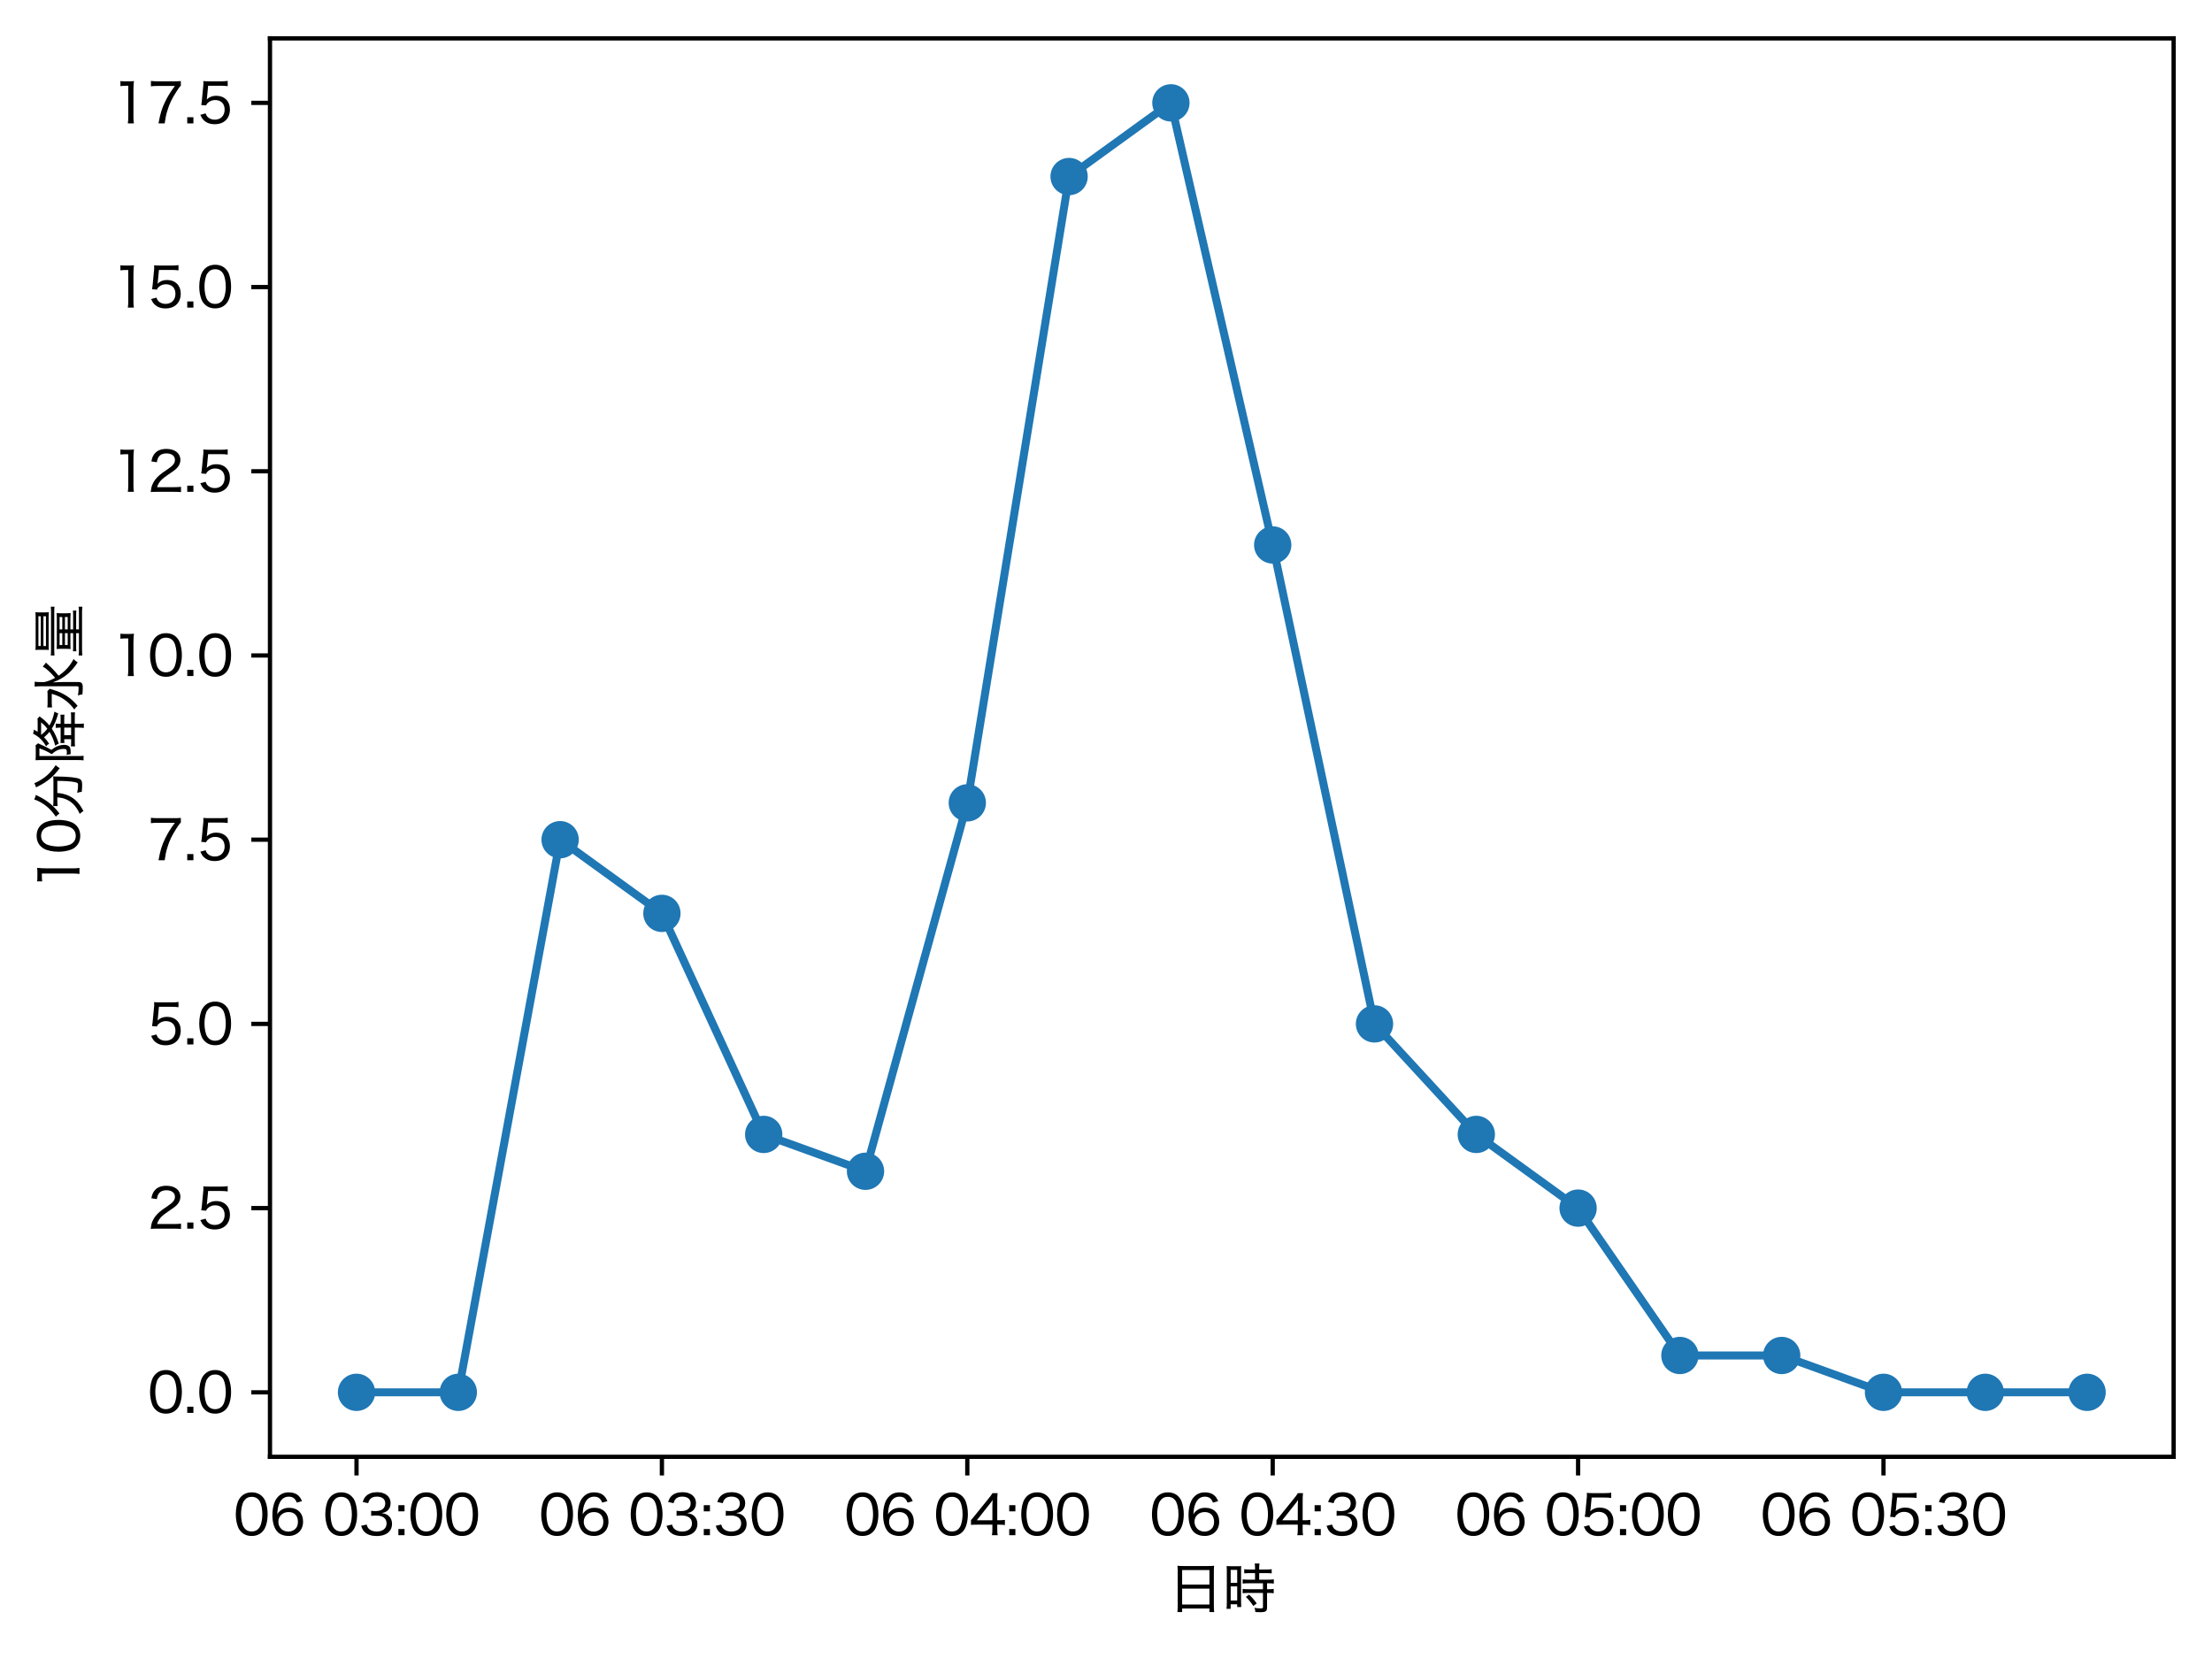 <?xml version="1.0" encoding="utf-8" standalone="no"?>
<!DOCTYPE svg PUBLIC "-//W3C//DTD SVG 1.1//EN"
  "http://www.w3.org/Graphics/SVG/1.1/DTD/svg11.dtd">
<svg xmlns:xlink="http://www.w3.org/1999/xlink" width="414.968pt" height="311.031pt" viewBox="0 0 414.968 311.031" xmlns="http://www.w3.org/2000/svg" version="1.1">
 <defs>
  <style type="text/css">*{stroke-linejoin: round; stroke-linecap: butt}</style>
 </defs>
 <g id="figure_1">
  <g id="patch_1">
   <path d="M 0 311.031 
L 414.968 311.031 
L 414.968 0 
L 0 0 
z
" style="fill: #ffffff"/>
  </g>
  <g id="axes_1">
   <g id="patch_2">
    <path d="M 50.648 273.312 
L 407.768 273.312 
L 407.768 7.2 
L 50.648 7.2 
z
" style="fill: #ffffff"/>
   </g>
   <g id="matplotlib.axis_1">
    <g id="xtick_1">
     <g id="line2d_1">
      <defs>
       <path id="m33d7e7153c" d="M 0 0 
L 0 3.5 
" style="stroke: #000000; stroke-width: 0.8"/>
      </defs>
      <g>
       <use xlink:href="#m33d7e7153c" x="66.881" y="273.312" style="stroke: #000000; stroke-width: 0.8"/>
      </g>
     </g>
     <g id="text_1">
      <!-- 06 03:00 -->
      <g transform="translate(43.777 288.021)scale(0.1 -0.1)">
       <defs>
        <path id="HiraginoSans-W4-30" d="M 2144 -90 
C 2758 -90 3232 141 3565 602 
C 3846 998 4019 1696 4019 2464 
C 4019 3002 3936 3501 3770 3949 
C 3693 4160 3558 4371 3379 4550 
C 3078 4858 2650 5024 2157 5024 
C 1498 5024 986 4742 666 4205 
C 435 3834 288 3142 288 2458 
C 288 1939 371 1434 538 986 
C 614 768 749 563 928 384 
C 1242 70 1651 -90 2144 -90 
z
M 2144 4499 
C 2592 4499 2918 4307 3123 3923 
C 3283 3629 3398 3014 3398 2470 
C 3398 2022 3341 1619 3213 1235 
C 3155 1043 3046 870 2912 730 
C 2726 538 2458 435 2150 435 
C 1734 435 1414 614 1197 973 
C 1024 1261 902 1875 902 2451 
C 902 2906 966 3328 1088 3699 
C 1139 3866 1235 4026 1370 4173 
C 1568 4397 1818 4499 2144 4499 
z
" transform="scale(0.016)"/>
        <path id="HiraginoSans-W4-36" d="M 3846 3994 
C 3706 4301 3616 4442 3462 4602 
C 3187 4877 2784 5024 2304 5024 
C 1683 5024 1222 4794 864 4307 
C 557 3891 371 3162 371 2355 
C 371 1446 614 704 1043 320 
C 1331 58 1773 -90 2253 -90 
C 3277 -90 3968 589 3968 1587 
C 3968 2586 3334 3213 2323 3213 
C 1894 3213 1568 3104 1274 2854 
C 1133 2739 1062 2656 941 2458 
C 979 3085 1043 3392 1210 3763 
C 1434 4262 1798 4518 2285 4518 
C 2765 4518 3040 4314 3238 3821 
L 3846 3994 
z
M 2266 2714 
C 2950 2714 3366 2285 3366 1574 
C 3366 1325 3309 1088 3206 922 
C 3008 614 2643 422 2234 422 
C 1568 422 1069 915 1069 1574 
C 1069 2234 1574 2714 2266 2714 
z
" transform="scale(0.016)"/>
        <path id="HiraginoSans-W4-20" transform="scale(0.016)"/>
        <path id="HiraginoSans-W4-33" d="M 282 1101 
C 397 768 474 621 621 448 
C 934 90 1434 -96 2112 -96 
C 2720 -96 3213 70 3533 384 
C 3770 614 3904 954 3904 1306 
C 3904 1677 3802 1958 3597 2182 
C 3379 2419 3130 2528 2688 2586 
C 2995 2650 3130 2701 3290 2816 
C 3578 3021 3738 3366 3738 3757 
C 3738 4538 3117 5043 2157 5043 
C 1594 5043 1146 4883 845 4576 
C 666 4390 582 4237 467 3891 
L 1107 3757 
C 1171 3981 1216 4083 1306 4192 
C 1478 4416 1741 4525 2125 4525 
C 2746 4525 3110 4224 3110 3725 
C 3110 3482 3021 3264 2867 3110 
C 2669 2918 2374 2829 1965 2829 
C 1779 2829 1613 2842 1459 2861 
L 1459 2272 
C 1651 2298 1811 2310 2003 2310 
C 2829 2310 3264 1990 3264 1376 
C 3264 794 2816 429 2106 429 
C 1779 429 1510 506 1293 666 
C 1107 800 1024 928 928 1248 
L 282 1101 
z
" transform="scale(0.016)"/>
        <path id="HiraginoSans-W4-3a" d="M 1165 3520 
L 442 3520 
L 442 2797 
L 1165 2797 
L 1165 3520 
z
M 1165 0 
L 1165 723 
L 442 723 
L 442 0 
L 1165 0 
z
" transform="scale(0.016)"/>
       </defs>
       <use xlink:href="#HiraginoSans-W4-30"/>
       <use xlink:href="#HiraginoSans-W4-36" x="67.3"/>
       <use xlink:href="#HiraginoSans-W4-20" x="134.6"/>
       <use xlink:href="#HiraginoSans-W4-30" x="167.9"/>
       <use xlink:href="#HiraginoSans-W4-33" x="235.2"/>
       <use xlink:href="#HiraginoSans-W4-3a" x="302.5"/>
       <use xlink:href="#HiraginoSans-W4-30" x="327.5"/>
       <use xlink:href="#HiraginoSans-W4-30" x="394.8"/>
      </g>
     </g>
    </g>
    <g id="xtick_2">
     <g id="line2d_2">
      <g>
       <use xlink:href="#m33d7e7153c" x="124.173" y="273.312" style="stroke: #000000; stroke-width: 0.8"/>
      </g>
     </g>
     <g id="text_2">
      <!-- 06 03:30 -->
      <g transform="translate(101.069 288.021)scale(0.1 -0.1)">
       <use xlink:href="#HiraginoSans-W4-30"/>
       <use xlink:href="#HiraginoSans-W4-36" x="67.3"/>
       <use xlink:href="#HiraginoSans-W4-20" x="134.6"/>
       <use xlink:href="#HiraginoSans-W4-30" x="167.9"/>
       <use xlink:href="#HiraginoSans-W4-33" x="235.2"/>
       <use xlink:href="#HiraginoSans-W4-3a" x="302.5"/>
       <use xlink:href="#HiraginoSans-W4-33" x="327.5"/>
       <use xlink:href="#HiraginoSans-W4-30" x="394.8"/>
      </g>
     </g>
    </g>
    <g id="xtick_3">
     <g id="line2d_3">
      <g>
       <use xlink:href="#m33d7e7153c" x="181.465" y="273.312" style="stroke: #000000; stroke-width: 0.8"/>
      </g>
     </g>
     <g id="text_3">
      <!-- 06 04:00 -->
      <g transform="translate(158.351 288.021)scale(0.1 -0.1)">
       <defs>
        <path id="HiraginoSans-W4-34" d="M 179 1210 
C 403 1229 589 1235 954 1235 
L 2688 1235 
L 2688 710 
C 2688 410 2675 218 2630 0 
L 3309 0 
C 3270 230 3258 390 3258 704 
L 3258 1235 
L 3494 1235 
C 3763 1235 3910 1222 4154 1190 
L 4154 1798 
C 3917 1766 3750 1754 3494 1754 
L 3258 1754 
L 3258 3853 
C 3258 4358 3264 4544 3296 4934 
L 2701 4934 
C 2560 4704 2445 4550 2214 4269 
L 621 2298 
C 467 2099 326 1939 179 1773 
L 179 1210 
z
M 2688 1747 
L 858 1747 
L 2259 3514 
C 2464 3763 2592 3936 2720 4128 
C 2694 3814 2688 3622 2688 3283 
L 2688 1747 
z
" transform="scale(0.016)"/>
       </defs>
       <use xlink:href="#HiraginoSans-W4-30"/>
       <use xlink:href="#HiraginoSans-W4-36" x="67.3"/>
       <use xlink:href="#HiraginoSans-W4-20" x="134.6"/>
       <use xlink:href="#HiraginoSans-W4-30" x="167.9"/>
       <use xlink:href="#HiraginoSans-W4-34" x="235.2"/>
       <use xlink:href="#HiraginoSans-W4-3a" x="302.7"/>
       <use xlink:href="#HiraginoSans-W4-30" x="327.7"/>
       <use xlink:href="#HiraginoSans-W4-30" x="395"/>
      </g>
     </g>
    </g>
    <g id="xtick_4">
     <g id="line2d_4">
      <g>
       <use xlink:href="#m33d7e7153c" x="238.757" y="273.312" style="stroke: #000000; stroke-width: 0.8"/>
      </g>
     </g>
     <g id="text_4">
      <!-- 06 04:30 -->
      <g transform="translate(215.643 288.021)scale(0.1 -0.1)">
       <use xlink:href="#HiraginoSans-W4-30"/>
       <use xlink:href="#HiraginoSans-W4-36" x="67.3"/>
       <use xlink:href="#HiraginoSans-W4-20" x="134.6"/>
       <use xlink:href="#HiraginoSans-W4-30" x="167.9"/>
       <use xlink:href="#HiraginoSans-W4-34" x="235.2"/>
       <use xlink:href="#HiraginoSans-W4-3a" x="302.7"/>
       <use xlink:href="#HiraginoSans-W4-33" x="327.7"/>
       <use xlink:href="#HiraginoSans-W4-30" x="395"/>
      </g>
     </g>
    </g>
    <g id="xtick_5">
     <g id="line2d_5">
      <g>
       <use xlink:href="#m33d7e7153c" x="296.049" y="273.312" style="stroke: #000000; stroke-width: 0.8"/>
      </g>
     </g>
     <g id="text_5">
      <!-- 06 05:00 -->
      <g transform="translate(272.945 288.021)scale(0.1 -0.1)">
       <defs>
        <path id="HiraginoSans-W4-35" d="M 1331 4416 
L 2835 4416 
C 3155 4416 3366 4403 3622 4365 
L 3622 4986 
C 3360 4947 3206 4934 2829 4934 
L 1446 4934 
C 1082 4934 954 4941 762 4966 
C 774 4768 774 4762 774 4742 
C 774 4563 774 4518 749 4307 
L 608 2822 
C 589 2566 570 2445 518 2157 
L 1088 2106 
C 1146 2240 1178 2291 1261 2374 
C 1485 2605 1811 2739 2131 2739 
C 2842 2739 3264 2317 3264 1613 
C 3264 902 2803 435 2106 435 
C 1747 435 1440 563 1235 794 
C 1146 902 1101 986 1037 1171 
L 410 1005 
C 557 685 646 544 813 378 
C 1133 64 1562 -96 2099 -96 
C 3194 -96 3885 576 3885 1638 
C 3885 2605 3245 3238 2272 3238 
C 1830 3238 1472 3098 1158 2803 
C 1197 2982 1197 2982 1203 3091 
L 1331 4416 
z
" transform="scale(0.016)"/>
       </defs>
       <use xlink:href="#HiraginoSans-W4-30"/>
       <use xlink:href="#HiraginoSans-W4-36" x="67.3"/>
       <use xlink:href="#HiraginoSans-W4-20" x="134.6"/>
       <use xlink:href="#HiraginoSans-W4-30" x="167.9"/>
       <use xlink:href="#HiraginoSans-W4-35" x="235.2"/>
       <use xlink:href="#HiraginoSans-W4-3a" x="302.5"/>
       <use xlink:href="#HiraginoSans-W4-30" x="327.5"/>
       <use xlink:href="#HiraginoSans-W4-30" x="394.8"/>
      </g>
     </g>
    </g>
    <g id="xtick_6">
     <g id="line2d_6">
      <g>
       <use xlink:href="#m33d7e7153c" x="353.341" y="273.312" style="stroke: #000000; stroke-width: 0.8"/>
      </g>
     </g>
     <g id="text_6">
      <!-- 06 05:30 -->
      <g transform="translate(330.237 288.021)scale(0.1 -0.1)">
       <use xlink:href="#HiraginoSans-W4-30"/>
       <use xlink:href="#HiraginoSans-W4-36" x="67.3"/>
       <use xlink:href="#HiraginoSans-W4-20" x="134.6"/>
       <use xlink:href="#HiraginoSans-W4-30" x="167.9"/>
       <use xlink:href="#HiraginoSans-W4-35" x="235.2"/>
       <use xlink:href="#HiraginoSans-W4-3a" x="302.5"/>
       <use xlink:href="#HiraginoSans-W4-33" x="327.5"/>
       <use xlink:href="#HiraginoSans-W4-30" x="394.8"/>
      </g>
     </g>
    </g>
    <g id="text_7">
     <!-- 日時 -->
     <g transform="translate(219.208 301.781)scale(0.1 -0.1)">
      <defs>
       <path id="HiraginoSans-W4-65e5" d="M 1082 301 
C 1082 13 1069 -211 1043 -410 
L 1600 -410 
L 1600 0 
L 4800 0 
L 4800 -410 
L 5357 -410 
C 5331 -198 5318 -13 5318 307 
L 5318 4410 
C 5318 4653 5325 4826 5350 5018 
C 5165 4992 4979 4986 4678 4986 
L 1747 4986 
C 1453 4986 1254 4992 1050 5018 
C 1069 4826 1082 4621 1082 4371 
L 1082 301 
z
M 1600 4512 
L 4800 4512 
L 4800 2810 
L 1600 2810 
L 1600 4512 
z
M 1600 2336 
L 4800 2336 
L 4800 474 
L 1600 474 
L 1600 2336 
z
" transform="scale(0.016)"/>
       <path id="HiraginoSans-W4-6642" d="M 3898 4154 
L 3898 3386 
L 3104 3386 
C 2822 3386 2605 3398 2445 3424 
L 2445 2925 
C 2650 2950 2835 2963 3104 2963 
L 4826 2963 
L 4826 2266 
L 3104 2266 
C 2797 2266 2598 2278 2445 2304 
L 2445 1792 
C 2637 1818 2861 1830 3098 1830 
L 4826 1830 
L 4826 179 
C 4826 38 4787 13 4538 13 
C 4339 13 4038 45 3827 83 
C 3891 -70 3923 -211 3936 -410 
C 4352 -429 4397 -429 4499 -429 
C 5146 -429 5306 -320 5306 134 
L 5306 1830 
L 5466 1830 
C 5734 1830 5914 1818 6086 1792 
L 6086 2304 
C 5933 2278 5754 2266 5466 2266 
L 5306 2266 
L 5306 2963 
L 5478 2963 
C 5754 2963 5920 2950 6099 2925 
L 6099 3424 
C 5939 3398 5728 3386 5440 3386 
L 4384 3386 
L 4384 4154 
L 5235 4154 
C 5478 4154 5690 4141 5850 4122 
L 5850 4614 
C 5683 4589 5491 4576 5229 4576 
L 4384 4576 
L 4384 4774 
C 4384 4979 4397 5126 4422 5280 
L 3859 5280 
C 3885 5114 3898 4973 3898 4774 
L 3898 4576 
L 3251 4576 
C 2989 4576 2797 4589 2630 4614 
L 2630 4122 
C 2784 4141 3040 4154 3264 4154 
L 3898 4154 
z
M 589 672 
C 589 384 576 166 550 -32 
L 1037 -32 
L 1037 499 
L 1805 499 
L 1805 173 
L 2278 173 
C 2266 314 2259 480 2259 800 
L 2259 4352 
C 2259 4730 2259 4832 2278 4979 
C 2131 4966 2029 4960 1709 4960 
L 1146 4960 
C 691 4966 691 4966 563 4979 
C 582 4813 589 4621 589 4358 
L 589 672 
z
M 1043 4531 
L 1805 4531 
L 1805 3014 
L 1043 3014 
L 1043 4531 
z
M 1043 2598 
L 1805 2598 
L 1805 934 
L 1043 934 
L 1043 2598 
z
M 4096 602 
C 3789 1030 3558 1293 3200 1632 
L 2822 1363 
C 3168 1024 3386 762 3693 301 
L 4096 602 
z
" transform="scale(0.016)"/>
      </defs>
      <use xlink:href="#HiraginoSans-W4-65e5"/>
      <use xlink:href="#HiraginoSans-W4-6642" x="100"/>
     </g>
    </g>
   </g>
   <g id="matplotlib.axis_2">
    <g id="ytick_1">
     <g id="line2d_7">
      <defs>
       <path id="m424e52916f" d="M 0 0 
L -3.5 0 
" style="stroke: #000000; stroke-width: 0.8"/>
      </defs>
      <g>
       <use xlink:href="#m424e52916f" x="50.648" y="261.216" style="stroke: #000000; stroke-width: 0.8"/>
      </g>
     </g>
     <g id="text_8">
      <!-- 0.0 -->
      <g transform="translate(27.689 265.071)scale(0.1 -0.1)">
       <defs>
        <path id="HiraginoSans-W4-2e" d="M 442 723 
L 442 0 
L 1165 0 
L 1165 723 
L 442 723 
z
" transform="scale(0.016)"/>
       </defs>
       <use xlink:href="#HiraginoSans-W4-30"/>
       <use xlink:href="#HiraginoSans-W4-2e" x="67.3"/>
       <use xlink:href="#HiraginoSans-W4-30" x="92.3"/>
      </g>
     </g>
    </g>
    <g id="ytick_2">
     <g id="line2d_8">
      <g>
       <use xlink:href="#m424e52916f" x="50.648" y="226.656" style="stroke: #000000; stroke-width: 0.8"/>
      </g>
     </g>
     <g id="text_9">
      <!-- 2.5 -->
      <g transform="translate(27.689 230.511)scale(0.1 -0.1)">
       <defs>
        <path id="HiraginoSans-W4-32" d="M 3078 0 
C 3424 0 3642 -6 3917 -32 
L 3917 589 
C 3693 557 3430 544 3091 544 
L 1114 544 
C 1280 1114 1606 1478 2451 2042 
C 3181 2528 3341 2656 3546 2912 
C 3738 3142 3846 3443 3846 3744 
C 3846 4525 3200 5030 2202 5030 
C 1613 5030 1158 4858 858 4518 
C 640 4269 531 4026 442 3565 
L 1088 3469 
C 1139 3782 1190 3936 1306 4102 
C 1491 4371 1792 4506 2208 4506 
C 2816 4506 3206 4211 3206 3744 
C 3206 3360 2995 3085 2387 2675 
C 1754 2246 1600 2138 1389 1952 
C 979 1594 710 1229 544 806 
C 448 563 429 461 365 -26 
C 576 -6 678 0 1107 0 
L 3078 0 
z
" transform="scale(0.016)"/>
       </defs>
       <use xlink:href="#HiraginoSans-W4-32"/>
       <use xlink:href="#HiraginoSans-W4-2e" x="67.3"/>
       <use xlink:href="#HiraginoSans-W4-35" x="92.3"/>
      </g>
     </g>
    </g>
    <g id="ytick_3">
     <g id="line2d_9">
      <g>
       <use xlink:href="#m424e52916f" x="50.648" y="192.096" style="stroke: #000000; stroke-width: 0.8"/>
      </g>
     </g>
     <g id="text_10">
      <!-- 5.0 -->
      <g transform="translate(27.689 195.951)scale(0.1 -0.1)">
       <use xlink:href="#HiraginoSans-W4-35"/>
       <use xlink:href="#HiraginoSans-W4-2e" x="67.3"/>
       <use xlink:href="#HiraginoSans-W4-30" x="92.3"/>
      </g>
     </g>
    </g>
    <g id="ytick_4">
     <g id="line2d_10">
      <g>
       <use xlink:href="#m424e52916f" x="50.648" y="157.536" style="stroke: #000000; stroke-width: 0.8"/>
      </g>
     </g>
     <g id="text_11">
      <!-- 7.5 -->
      <g transform="translate(27.689 161.391)scale(0.1 -0.1)">
       <defs>
        <path id="HiraginoSans-W4-37" d="M 3898 4966 
C 3661 4941 3526 4934 3117 4934 
L 1165 4934 
C 838 4934 646 4947 390 4979 
L 390 4346 
C 634 4378 819 4390 1146 4390 
L 3200 4390 
C 2643 3635 2368 3187 2054 2541 
C 1664 1741 1491 1171 1280 0 
L 2003 0 
C 2099 685 2163 992 2317 1491 
C 2554 2291 2829 2861 3373 3718 
C 3642 4141 3763 4301 3898 4422 
L 3898 4966 
z
" transform="scale(0.016)"/>
       </defs>
       <use xlink:href="#HiraginoSans-W4-37"/>
       <use xlink:href="#HiraginoSans-W4-2e" x="67.3"/>
       <use xlink:href="#HiraginoSans-W4-35" x="92.3"/>
      </g>
     </g>
    </g>
    <g id="ytick_5">
     <g id="line2d_11">
      <g>
       <use xlink:href="#m424e52916f" x="50.648" y="122.976" style="stroke: #000000; stroke-width: 0.8"/>
      </g>
     </g>
     <g id="text_12">
      <!-- 10.0 -->
      <g transform="translate(20.959 126.831)scale(0.1 -0.1)">
       <defs>
        <path id="HiraginoSans-W4-31" d="M 1018 4371 
C 1222 4397 1389 4410 1606 4410 
L 1939 4410 
L 1939 755 
C 1939 454 1926 237 1888 0 
L 2598 0 
C 2560 250 2547 448 2547 755 
L 2547 3904 
C 2547 4256 2566 4582 2605 4966 
C 2387 4941 2278 4934 2035 4934 
L 1581 4934 
C 1325 4934 1197 4941 1018 4966 
L 1018 4371 
z
" transform="scale(0.016)"/>
       </defs>
       <use xlink:href="#HiraginoSans-W4-31"/>
       <use xlink:href="#HiraginoSans-W4-30" x="67.3"/>
       <use xlink:href="#HiraginoSans-W4-2e" x="134.6"/>
       <use xlink:href="#HiraginoSans-W4-30" x="159.6"/>
      </g>
     </g>
    </g>
    <g id="ytick_6">
     <g id="line2d_12">
      <g>
       <use xlink:href="#m424e52916f" x="50.648" y="88.416" style="stroke: #000000; stroke-width: 0.8"/>
      </g>
     </g>
     <g id="text_13">
      <!-- 12.5 -->
      <g transform="translate(20.959 92.271)scale(0.1 -0.1)">
       <use xlink:href="#HiraginoSans-W4-31"/>
       <use xlink:href="#HiraginoSans-W4-32" x="67.3"/>
       <use xlink:href="#HiraginoSans-W4-2e" x="134.6"/>
       <use xlink:href="#HiraginoSans-W4-35" x="159.6"/>
      </g>
     </g>
    </g>
    <g id="ytick_7">
     <g id="line2d_13">
      <g>
       <use xlink:href="#m424e52916f" x="50.648" y="53.856" style="stroke: #000000; stroke-width: 0.8"/>
      </g>
     </g>
     <g id="text_14">
      <!-- 15.0 -->
      <g transform="translate(20.959 57.711)scale(0.1 -0.1)">
       <use xlink:href="#HiraginoSans-W4-31"/>
       <use xlink:href="#HiraginoSans-W4-35" x="67.3"/>
       <use xlink:href="#HiraginoSans-W4-2e" x="134.6"/>
       <use xlink:href="#HiraginoSans-W4-30" x="159.6"/>
      </g>
     </g>
    </g>
    <g id="ytick_8">
     <g id="line2d_14">
      <g>
       <use xlink:href="#m424e52916f" x="50.648" y="19.296" style="stroke: #000000; stroke-width: 0.8"/>
      </g>
     </g>
     <g id="text_15">
      <!-- 17.5 -->
      <g transform="translate(20.959 23.151)scale(0.1 -0.1)">
       <use xlink:href="#HiraginoSans-W4-31"/>
       <use xlink:href="#HiraginoSans-W4-37" x="67.3"/>
       <use xlink:href="#HiraginoSans-W4-2e" x="134.6"/>
       <use xlink:href="#HiraginoSans-W4-35" x="159.6"/>
      </g>
     </g>
    </g>
    <g id="text_16">
     <!-- 10分降水量 -->
     <g transform="translate(14.909 166.986)rotate(-90)scale(0.1 -0.1)">
      <defs>
       <path id="HiraginoSans-W4-5206" d="M 2458 2598 
C 2413 2054 2323 1722 2112 1331 
C 1811 762 1274 301 518 -32 
C 685 -198 755 -294 851 -467 
C 2003 115 2630 870 2880 1952 
C 2925 2163 2944 2272 2970 2598 
L 4390 2598 
C 4390 1715 4333 954 4243 538 
C 4173 205 4128 166 3853 166 
C 3622 166 3328 198 2982 269 
C 3059 51 3085 -70 3110 -269 
C 3488 -301 3706 -314 3898 -314 
C 4326 -314 4499 -243 4614 -26 
C 4781 288 4890 1299 4902 2618 
C 4902 2925 4902 2963 4922 3085 
C 4736 3059 4544 3053 4250 3053 
L 2067 3053 
C 1824 3053 1619 3066 1440 3085 
L 1440 2560 
C 1619 2586 1824 2598 2067 2598 
L 2458 2598 
z
M 2189 5299 
C 2157 5114 2080 4922 1926 4634 
C 1517 3885 973 3296 192 2771 
C 358 2624 467 2496 557 2342 
C 1446 3002 2099 3795 2573 4774 
C 2656 4954 2694 5018 2752 5101 
L 2189 5299 
z
M 3629 5082 
C 3667 5018 3718 4922 3770 4819 
C 4294 3763 4909 3034 5882 2317 
C 6003 2528 6099 2656 6234 2790 
C 5389 3341 4838 3923 4384 4742 
C 4243 4986 4186 5114 4134 5286 
L 3629 5082 
z
" transform="scale(0.016)"/>
       <path id="HiraginoSans-W4-964d" d="M 3885 4902 
C 3962 5024 4006 5088 4070 5197 
C 4128 5286 4128 5286 4154 5331 
L 3654 5440 
C 3616 5325 3558 5216 3462 5069 
C 3155 4595 2778 4243 2195 3910 
C 2336 3802 2419 3699 2502 3558 
C 2835 3782 3008 3917 3251 4154 
C 3552 3814 3642 3725 3891 3520 
C 3424 3226 2938 3021 2259 2835 
C 2362 2720 2426 2611 2515 2426 
C 3283 2682 3757 2899 4262 3245 
C 4787 2912 5306 2694 6054 2490 
C 6118 2675 6163 2778 6259 2931 
C 5568 3078 5088 3251 4634 3526 
C 5062 3878 5286 4115 5696 4672 
L 5440 4928 
C 5318 4909 5210 4902 4986 4902 
L 3885 4902 
z
M 3578 4499 
L 5005 4499 
C 4742 4179 4595 4032 4256 3770 
C 3962 3994 3821 4128 3546 4467 
L 3578 4499 
z
M 3034 979 
L 2650 979 
C 2432 979 2323 986 2189 1005 
L 2189 518 
C 2362 544 2528 550 2803 550 
L 4384 550 
L 4384 45 
C 4384 -186 4371 -333 4346 -512 
L 4870 -512 
C 4845 -339 4832 -192 4832 45 
L 4832 550 
L 5562 550 
C 5837 550 5997 544 6170 518 
L 6170 1011 
C 6010 986 5875 979 5606 979 
L 4832 979 
L 4832 1786 
L 5344 1786 
C 5613 1786 5741 1779 5901 1760 
L 5901 2234 
C 5734 2214 5632 2208 5344 2208 
L 4832 2208 
L 4832 2310 
C 4832 2483 4838 2618 4858 2784 
L 4358 2784 
C 4378 2598 4384 2464 4384 2310 
L 4384 2208 
L 3072 2208 
C 2822 2208 2714 2214 2579 2234 
L 2579 1760 
C 2739 1779 2810 1786 3034 1786 
L 3034 979 
z
M 3494 979 
L 3494 1786 
L 4384 1786 
L 4384 979 
L 3494 979 
z
M 2304 5152 
C 2208 5133 2106 5126 1901 5126 
L 1037 5126 
C 755 5133 595 5146 563 5146 
C 576 4960 582 4813 582 4634 
L 582 160 
C 582 -90 570 -294 544 -480 
L 1082 -480 
C 1062 -307 1050 -115 1050 147 
L 1050 4698 
L 1952 4698 
C 1766 4154 1600 3795 1274 3251 
C 1555 2931 1664 2758 1773 2490 
C 1850 2291 1888 2112 1888 1914 
C 1888 1562 1830 1485 1574 1485 
C 1530 1478 1498 1478 1472 1478 
C 1459 1478 1453 1478 1446 1478 
C 1395 1478 1274 1491 1171 1510 
C 1229 1370 1248 1280 1261 1043 
C 1395 1037 1459 1037 1504 1037 
C 1798 1037 1990 1069 2106 1146 
C 2272 1261 2368 1491 2368 1798 
C 2368 2010 2323 2259 2246 2470 
C 2144 2758 2029 2957 1773 3290 
C 2022 3712 2208 4096 2445 4640 
C 2477 4717 2522 4819 2547 4858 
L 2304 5152 
z
" transform="scale(0.016)"/>
       <path id="HiraginoSans-W4-6c34" d="M 5280 4301 
C 5088 3904 4678 3450 3974 2854 
C 3706 3334 3565 3699 3475 4134 
L 3475 4602 
C 3475 4845 3488 5043 3520 5254 
L 2938 5254 
C 2970 5050 2982 4845 2982 4602 
L 2982 275 
C 2982 134 2944 102 2778 102 
C 2515 102 2272 122 1901 179 
C 1984 -26 2010 -128 2029 -346 
C 2323 -371 2611 -384 2842 -384 
C 3341 -384 3482 -262 3482 166 
L 3482 1958 
C 3482 2266 3475 2458 3443 3136 
C 3699 2413 4006 1869 4467 1331 
C 4819 928 5325 499 5786 211 
C 5946 461 5997 525 6176 691 
C 5357 1120 4787 1632 4224 2451 
C 4787 2912 5203 3309 5555 3718 
C 5664 3846 5664 3846 5754 3930 
L 5280 4301 
z
M 2413 3763 
C 2291 3744 2150 3738 1818 3738 
L 1139 3738 
C 819 3738 672 3744 499 3770 
L 499 3213 
C 653 3238 858 3251 1114 3251 
L 2099 3251 
C 1907 2560 1677 2099 1286 1587 
C 973 1184 653 883 256 608 
C 448 474 538 397 685 218 
C 1587 947 2208 1882 2560 3072 
C 2630 3328 2643 3354 2694 3482 
L 2413 3763 
z
" transform="scale(0.016)"/>
       <path id="HiraginoSans-W4-91cf" d="M 2957 1062 
L 2957 742 
L 1382 742 
C 1114 742 973 749 838 768 
L 838 365 
C 1005 384 1146 390 1402 390 
L 2957 390 
L 2957 64 
L 1024 64 
C 717 64 550 70 346 102 
L 346 -339 
C 544 -314 742 -301 1024 -301 
L 5382 -301 
C 5658 -301 5875 -314 6061 -339 
L 6061 102 
C 5850 70 5690 64 5382 64 
L 3405 64 
L 3405 390 
L 5050 390 
C 5299 390 5440 384 5606 365 
L 5606 768 
C 5472 749 5331 742 5069 742 
L 3405 742 
L 3405 1062 
L 4710 1062 
C 4928 1062 5069 1056 5312 1037 
C 5299 1152 5293 1312 5293 1549 
L 5293 2240 
C 5293 2438 5299 2554 5312 2682 
C 5126 2662 4973 2656 4723 2656 
L 1715 2656 
C 1427 2656 1242 2662 1107 2682 
C 1120 2522 1126 2406 1126 2227 
L 1126 1562 
C 1126 1286 1120 1197 1107 1037 
C 1299 1056 1459 1062 1709 1062 
L 2957 1062 
z
M 2957 2330 
L 2957 2016 
L 1568 2016 
L 1568 2330 
L 2957 2330 
z
M 3405 2330 
L 4851 2330 
L 4851 2016 
L 3405 2016 
L 3405 2330 
z
M 2957 1702 
L 2957 1382 
L 1568 1382 
L 1568 1702 
L 2957 1702 
z
M 3405 1702 
L 4851 1702 
L 4851 1382 
L 3405 1382 
L 3405 1702 
z
M 4781 3616 
C 5146 3616 5261 3610 5421 3597 
C 5402 3757 5395 3904 5395 4096 
L 5395 4691 
C 5395 4896 5402 5011 5421 5165 
C 5222 5146 5082 5139 4787 5139 
L 1632 5139 
C 1338 5139 1184 5146 986 5165 
C 1005 5005 1011 4896 1011 4691 
L 1011 4096 
C 1011 3866 1005 3738 986 3597 
C 1146 3610 1267 3616 1626 3616 
L 4781 3616 
z
M 1459 4813 
L 4947 4813 
L 4947 4538 
L 1459 4538 
L 1459 4813 
z
M 1453 4224 
L 4941 4224 
L 4941 3930 
L 1453 3930 
L 1453 4224 
z
M 346 2925 
C 512 2950 678 2957 986 2957 
L 5427 2957 
C 5747 2957 5894 2950 6061 2925 
L 6061 3366 
C 5888 3341 5709 3334 5421 3334 
L 992 3334 
C 704 3334 518 3341 346 3366 
L 346 2925 
z
" transform="scale(0.016)"/>
      </defs>
      <use xlink:href="#HiraginoSans-W4-31"/>
      <use xlink:href="#HiraginoSans-W4-30" x="67.3"/>
      <use xlink:href="#HiraginoSans-W4-5206" x="134.6"/>
      <use xlink:href="#HiraginoSans-W4-964d" x="234.6"/>
      <use xlink:href="#HiraginoSans-W4-6c34" x="334.6"/>
      <use xlink:href="#HiraginoSans-W4-91cf" x="434.6"/>
     </g>
    </g>
   </g>
   <g id="line2d_15">
    <path d="M 66.881 261.216 
L 85.978 261.216 
L 105.076 157.536 
L 124.173 171.36 
L 143.27 212.832 
L 162.368 219.744 
L 181.465 150.624 
L 200.562 33.12 
L 219.66 19.296 
L 238.757 102.24 
L 257.854 192.096 
L 276.952 212.832 
L 296.049 226.656 
L 315.146 254.304 
L 334.244 254.304 
L 353.341 261.216 
L 372.438 261.216 
L 391.536 261.216 
" clip-path="url(#pb3ddb9ac17)" style="fill: none; stroke: #1f77b4; stroke-width: 1.5; stroke-linecap: square"/>
    <defs>
     <path id="m7481afefa9" d="M 0 3 
C 0.796 3 1.559 2.684 2.121 2.121 
C 2.684 1.559 3 0.796 3 0 
C 3 -0.796 2.684 -1.559 2.121 -2.121 
C 1.559 -2.684 0.796 -3 0 -3 
C -0.796 -3 -1.559 -2.684 -2.121 -2.121 
C -2.684 -1.559 -3 -0.796 -3 0 
C -3 0.796 -2.684 1.559 -2.121 2.121 
C -1.559 2.684 -0.796 3 0 3 
z
" style="stroke: #1f77b4"/>
    </defs>
    <g clip-path="url(#pb3ddb9ac17)">
     <use xlink:href="#m7481afefa9" x="66.881" y="261.216" style="fill: #1f77b4; stroke: #1f77b4"/>
     <use xlink:href="#m7481afefa9" x="85.978" y="261.216" style="fill: #1f77b4; stroke: #1f77b4"/>
     <use xlink:href="#m7481afefa9" x="105.076" y="157.536" style="fill: #1f77b4; stroke: #1f77b4"/>
     <use xlink:href="#m7481afefa9" x="124.173" y="171.36" style="fill: #1f77b4; stroke: #1f77b4"/>
     <use xlink:href="#m7481afefa9" x="143.27" y="212.832" style="fill: #1f77b4; stroke: #1f77b4"/>
     <use xlink:href="#m7481afefa9" x="162.368" y="219.744" style="fill: #1f77b4; stroke: #1f77b4"/>
     <use xlink:href="#m7481afefa9" x="181.465" y="150.624" style="fill: #1f77b4; stroke: #1f77b4"/>
     <use xlink:href="#m7481afefa9" x="200.562" y="33.12" style="fill: #1f77b4; stroke: #1f77b4"/>
     <use xlink:href="#m7481afefa9" x="219.66" y="19.296" style="fill: #1f77b4; stroke: #1f77b4"/>
     <use xlink:href="#m7481afefa9" x="238.757" y="102.24" style="fill: #1f77b4; stroke: #1f77b4"/>
     <use xlink:href="#m7481afefa9" x="257.854" y="192.096" style="fill: #1f77b4; stroke: #1f77b4"/>
     <use xlink:href="#m7481afefa9" x="276.952" y="212.832" style="fill: #1f77b4; stroke: #1f77b4"/>
     <use xlink:href="#m7481afefa9" x="296.049" y="226.656" style="fill: #1f77b4; stroke: #1f77b4"/>
     <use xlink:href="#m7481afefa9" x="315.146" y="254.304" style="fill: #1f77b4; stroke: #1f77b4"/>
     <use xlink:href="#m7481afefa9" x="334.244" y="254.304" style="fill: #1f77b4; stroke: #1f77b4"/>
     <use xlink:href="#m7481afefa9" x="353.341" y="261.216" style="fill: #1f77b4; stroke: #1f77b4"/>
     <use xlink:href="#m7481afefa9" x="372.438" y="261.216" style="fill: #1f77b4; stroke: #1f77b4"/>
     <use xlink:href="#m7481afefa9" x="391.536" y="261.216" style="fill: #1f77b4; stroke: #1f77b4"/>
    </g>
   </g>
   <g id="patch_3">
    <path d="M 50.648 273.312 
L 50.648 7.2 
" style="fill: none; stroke: #000000; stroke-width: 0.8; stroke-linejoin: miter; stroke-linecap: square"/>
   </g>
   <g id="patch_4">
    <path d="M 407.768 273.312 
L 407.768 7.2 
" style="fill: none; stroke: #000000; stroke-width: 0.8; stroke-linejoin: miter; stroke-linecap: square"/>
   </g>
   <g id="patch_5">
    <path d="M 50.648 273.312 
L 407.768 273.312 
" style="fill: none; stroke: #000000; stroke-width: 0.8; stroke-linejoin: miter; stroke-linecap: square"/>
   </g>
   <g id="patch_6">
    <path d="M 50.648 7.2 
L 407.768 7.2 
" style="fill: none; stroke: #000000; stroke-width: 0.8; stroke-linejoin: miter; stroke-linecap: square"/>
   </g>
  </g>
 </g>
 <defs>
  <clipPath id="pb3ddb9ac17">
   <rect x="50.648" y="7.2" width="357.12" height="266.112"/>
  </clipPath>
 </defs>
</svg>
